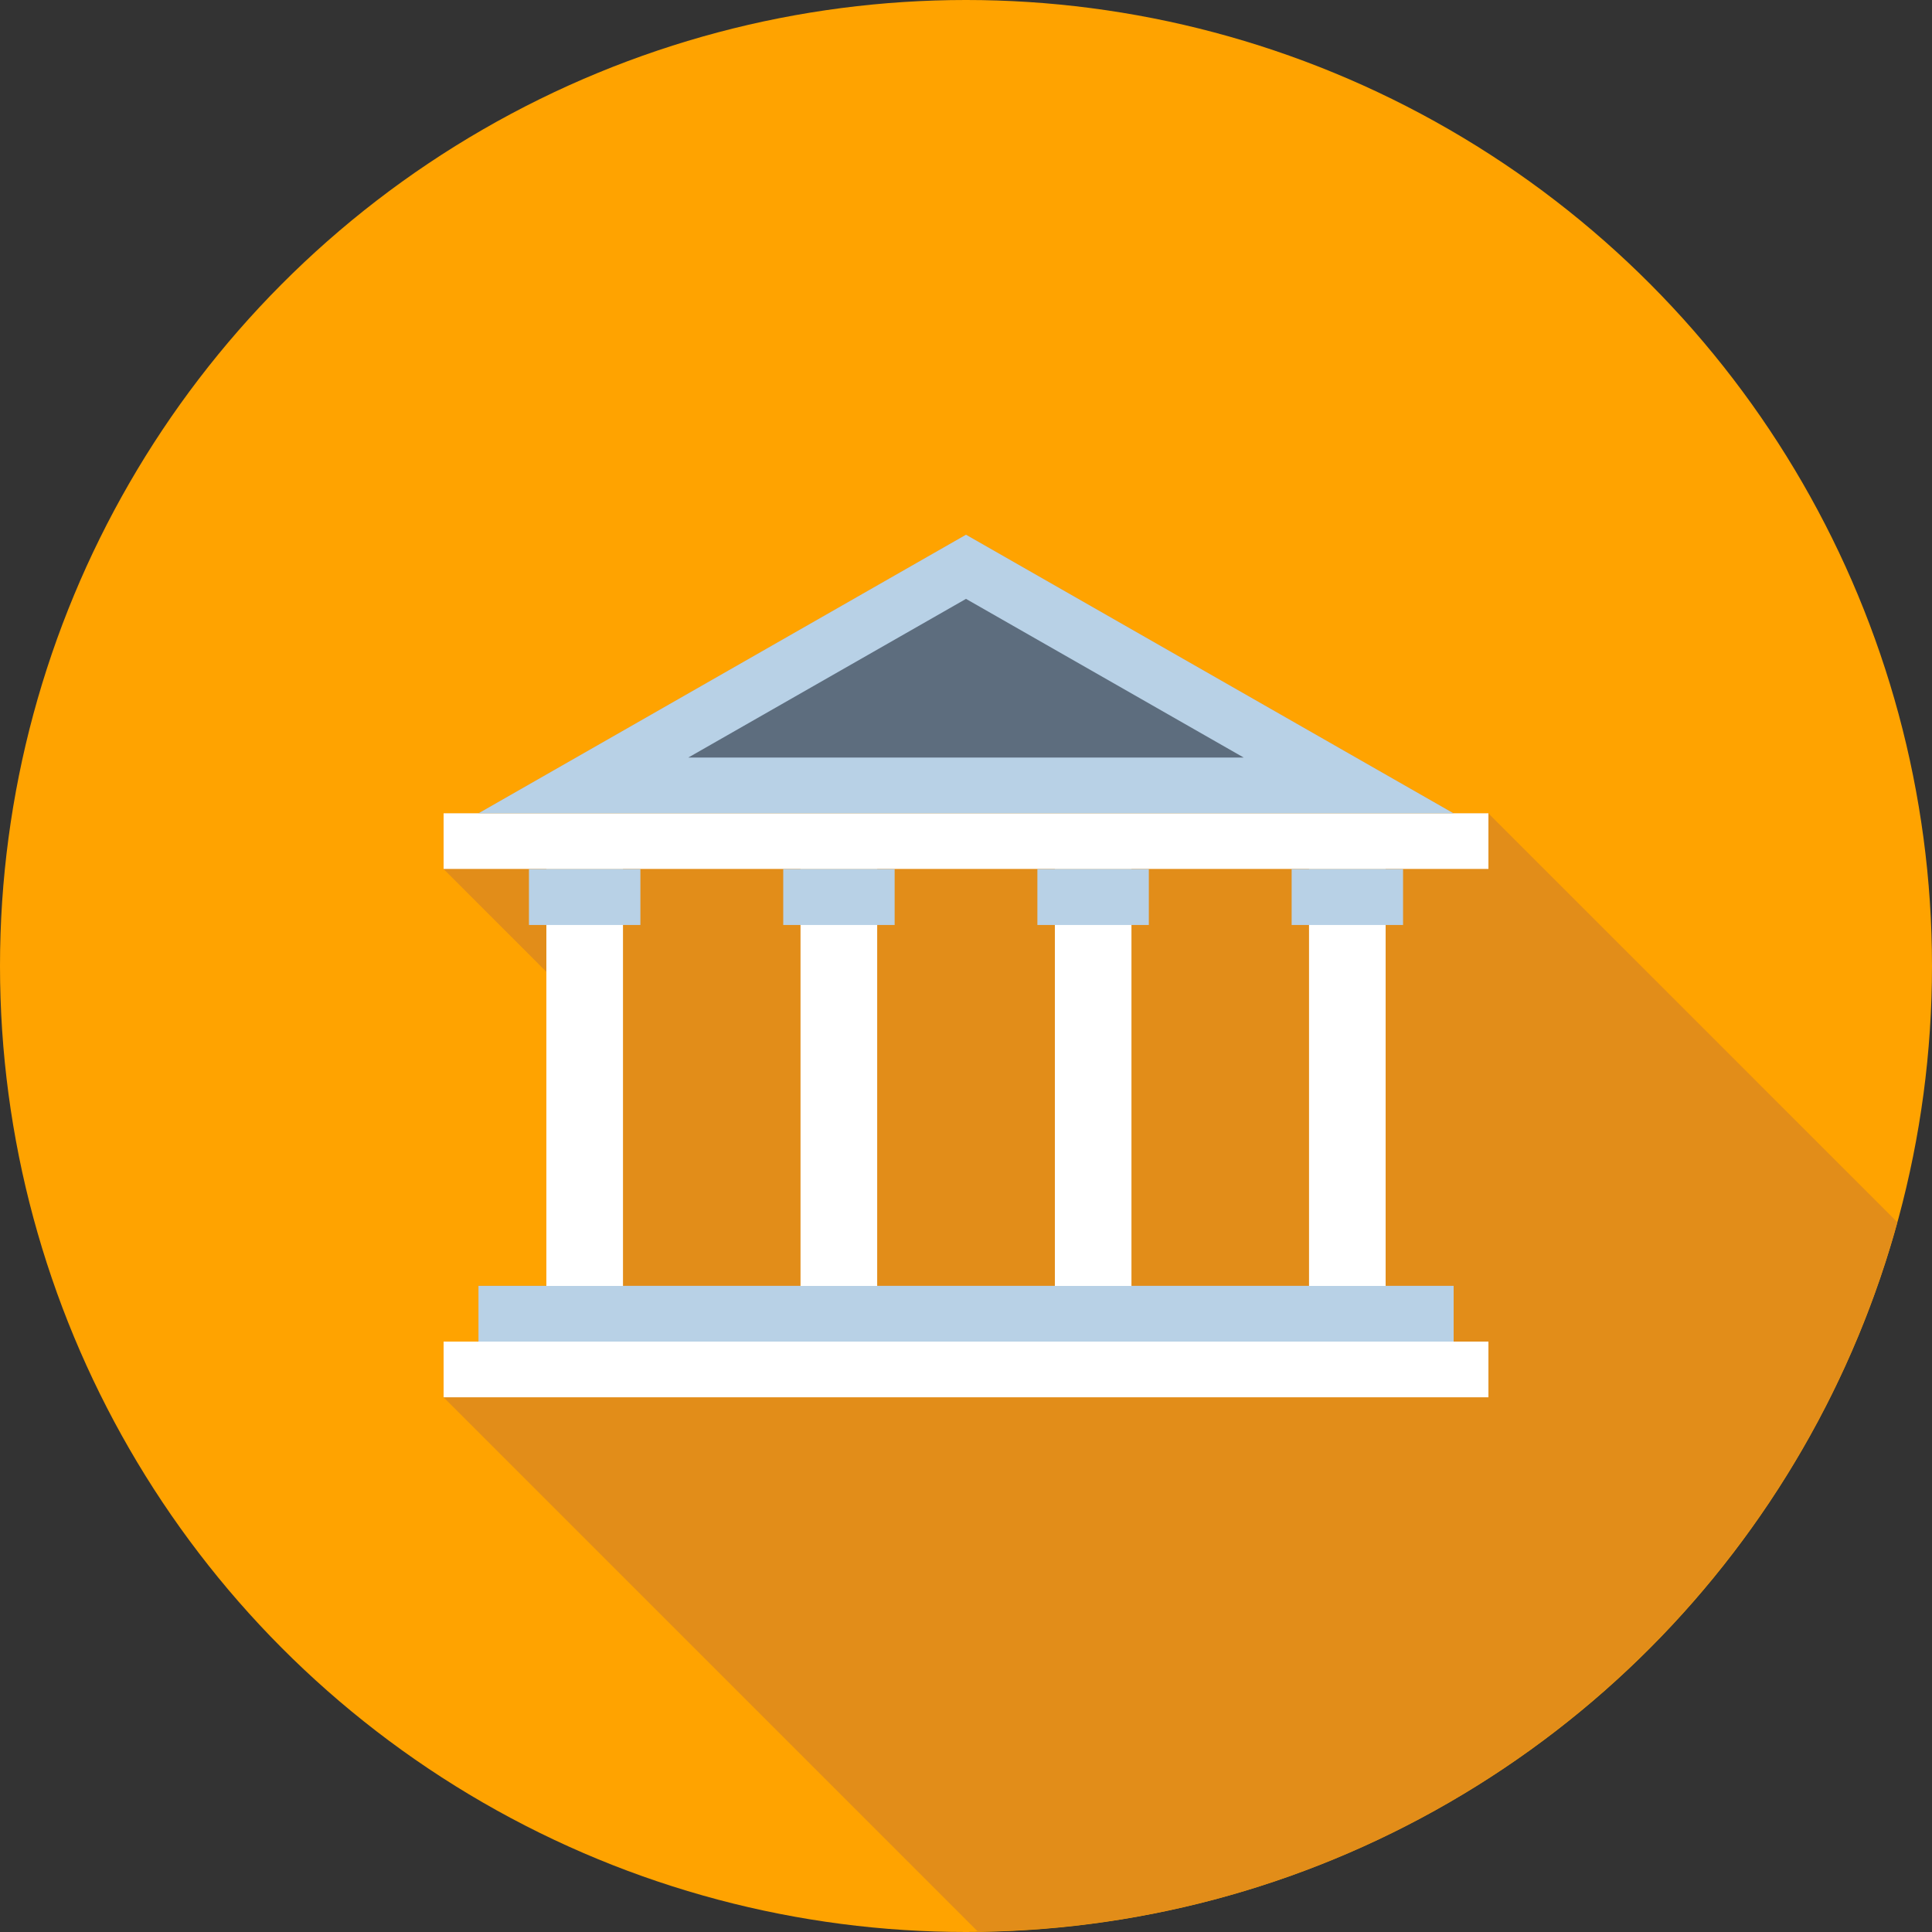 <?xml version="1.0"?>
<svg xmlns="http://www.w3.org/2000/svg" xmlns:xlink="http://www.w3.org/1999/xlink" version="1.1" id="Layer_1" x="0px" y="0px" viewBox="0 0 512 512" style="enable-background:new 0 0 512 512;" xml:space="preserve" width="512px" height="512px" class=""><rect x="0" y="0" width="512" height="512" fill="#333333" stroke="none"/><g><circle style="fill:#FFA300" cx="256" cy="256" r="256" data-original="#0575A5" class="" data-old_color="#0575A5"/><path style="fill:#E28D19" d="M502.82,323.912L394.442,215.544h-9.221L256,141.699l-47.982,27.425l-81.244,46.423h-9.216v14.756  l27.251,27.256v83.19h-18.035v14.797h-9.216v14.758l141.614,141.612C375.639,510.497,473.324,431.347,502.82,323.912z" data-original="#025E90" class="" data-old_color="#025E90"/><g>
	<rect x="126.797" y="340.762" style="fill:#B8D1E6" width="258.432" height="14.774" data-original="#E1EFFA" class="" data-old_color="#E1EFFA"/>
	<g>
		<rect x="117.56" y="355.533" style="fill:#FFFFFF" width="276.89" height="14.764" data-original="#FFFFFF" class="active-path"/>
		<rect x="117.56" y="215.526" style="fill:#FFFFFF" width="276.89" height="14.748" data-original="#FFFFFF" class="active-path"/>
		<rect x="144.794" y="230.298" style="fill:#FFFFFF" width="20.303" height="110.49" data-original="#FFFFFF" class="active-path"/>
	</g>
	<rect x="140.18" y="230.298" style="fill:#B8D1E6" width="29.532" height="14.833" data-original="#E1EFFA" class="" data-old_color="#E1EFFA"/>
	<rect x="212.147" y="230.298" style="fill:#FFFFFF" width="20.316" height="110.49" data-original="#FFFFFF" class="active-path"/>
	<rect x="207.565" y="230.298" style="fill:#B8D1E6" width="29.524" height="14.833" data-original="#E1EFFA" class="" data-old_color="#E1EFFA"/>
	<rect x="279.552" y="230.298" style="fill:#FFFFFF" width="20.296" height="110.49" data-original="#FFFFFF" class="active-path"/>
	<rect x="274.918" y="230.298" style="fill:#B8D1E6" width="29.532" height="14.833" data-original="#E1EFFA" class="" data-old_color="#E1EFFA"/>
	<rect x="346.906" y="230.298" style="fill:#FFFFFF" width="20.303" height="110.49" data-original="#FFFFFF" class="active-path"/>
	<g>
		<rect x="342.298" y="230.298" style="fill:#B8D1E6" width="29.527" height="14.833" data-original="#E1EFFA" class="" data-old_color="#E1EFFA"/>
		<polygon style="fill:#B8D1E6" points="256,141.699 126.789,215.539 385.213,215.539   " data-original="#E1EFFA" class="" data-old_color="#E1EFFA"/>
	</g>
	<polygon style="fill:#5D6D7E" points="182.4,200.763 256,158.71 329.603,200.763  " data-original="#B8D1E6" class="" data-old_color="#B8D1E6"/>
</g></g> </svg>
